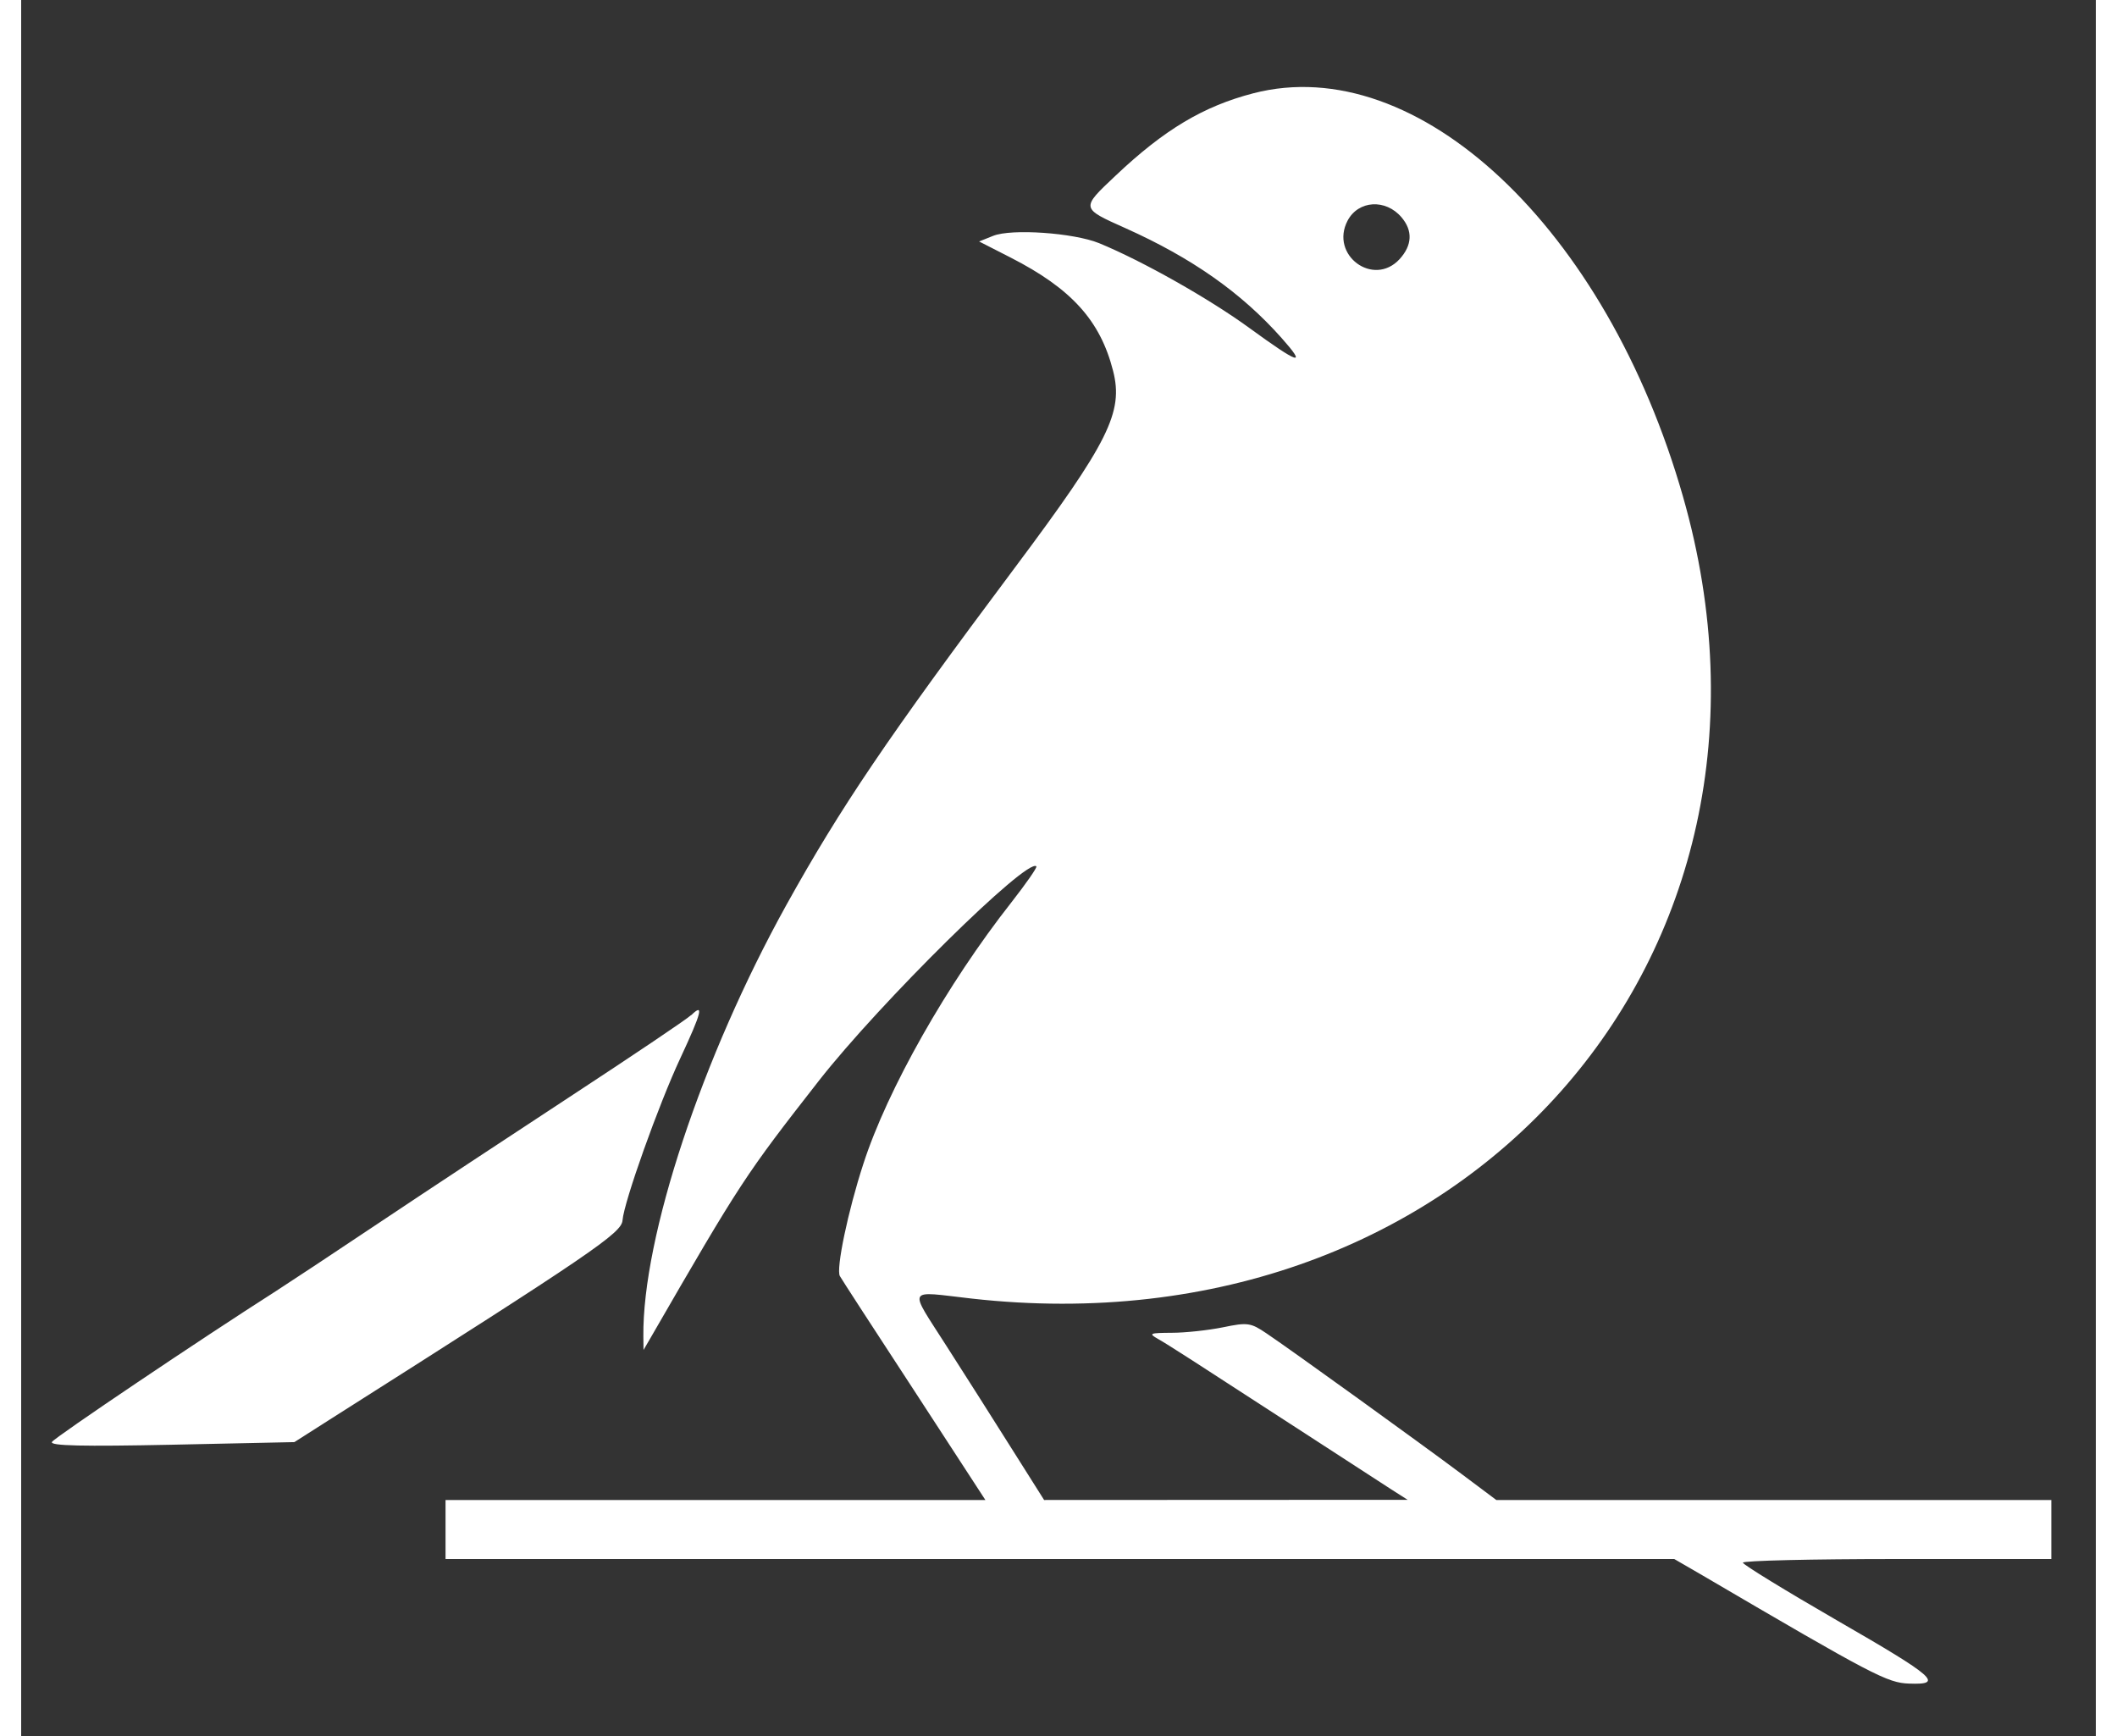 <?xml version="1.0" encoding="UTF-8"?>
<svg xmlns="http://www.w3.org/2000/svg" xmlns:xlink="http://www.w3.org/1999/xlink" width="50px" height="41px" viewBox="0 0 49 41" version="1.1">
<rect x="0" y="0" width="49" height="41" fill="#333333" stroke="none"/>
<g id="surface1">
<path style=" stroke:none;fill-rule:nonzero;fill:rgb(100%,100%,100%);fill-opacity:1;" d="M 29.102 2.203 C 27.926 2.508 27 3.059 25.852 4.145 C 25.023 4.926 25.02 4.914 26.086 5.391 C 27.645 6.09 28.816 6.91 29.77 7.984 C 30.375 8.664 30.188 8.605 29.008 7.746 C 28.066 7.059 26.492 6.168 25.457 5.742 C 24.859 5.5 23.395 5.395 22.957 5.57 L 22.625 5.703 L 23.375 6.086 C 24.809 6.82 25.488 7.574 25.789 8.758 C 26.039 9.734 25.684 10.445 23.473 13.402 C 20.453 17.438 19.352 19.07 18.074 21.371 C 16.082 24.965 14.672 29.215 14.695 31.562 L 14.699 31.883 L 14.867 31.594 C 16.992 27.914 17.102 27.75 18.844 25.52 C 20.285 23.68 23.766 20.246 23.977 20.461 C 24 20.488 23.734 20.867 23.387 21.312 C 21.871 23.238 20.457 25.734 19.891 27.488 C 19.527 28.602 19.242 29.973 19.336 30.137 C 19.371 30.203 20.16 31.418 21.09 32.84 L 22.773 35.426 L 10.023 35.426 L 10.023 36.82 L 39.043 36.82 L 39.711 37.207 C 43.742 39.57 44.078 39.746 44.59 39.762 C 45.418 39.793 45.219 39.613 42.887 38.27 C 41.668 37.566 40.668 36.953 40.664 36.906 C 40.664 36.859 42.301 36.82 44.305 36.82 L 47.949 36.82 L 47.949 35.426 L 34.84 35.426 L 34.02 34.812 C 33.066 34.098 30.008 31.891 29.414 31.492 C 29.039 31.238 28.965 31.227 28.383 31.348 C 28.035 31.418 27.492 31.477 27.176 31.477 C 26.652 31.48 26.621 31.492 26.848 31.621 C 27.109 31.77 27.562 32.062 30.355 33.875 C 31.23 34.445 32.129 35.027 32.348 35.168 L 32.746 35.422 L 24.16 35.426 L 23.383 34.195 C 22.957 33.52 22.27 32.434 21.852 31.785 C 20.953 30.375 20.891 30.492 22.441 30.668 C 34.055 31.977 42.363 22.617 39.25 11.73 C 37.438 5.383 32.98 1.199 29.102 2.203 Z M 32.602 5.133 C 32.871 5.449 32.855 5.793 32.555 6.121 C 31.938 6.789 30.902 6.023 31.328 5.211 C 31.582 4.73 32.227 4.691 32.602 5.133 Z M 15.824 23.973 C 15.734 24.062 14.48 24.906 13.043 25.848 C 11.602 26.793 9.551 28.145 8.484 28.859 C 7.422 29.57 6.309 30.305 6.012 30.496 C 4.254 31.617 0.789 33.949 0.727 34.055 C 0.672 34.148 1.465 34.164 3.551 34.121 L 6.453 34.059 L 7.355 33.484 C 13.492 29.59 14.184 29.121 14.203 28.82 C 14.238 28.383 15.051 26.098 15.57 24.988 C 16.074 23.906 16.133 23.676 15.824 23.977 Z M 15.824 23.973 "/>
</g>
</svg>
